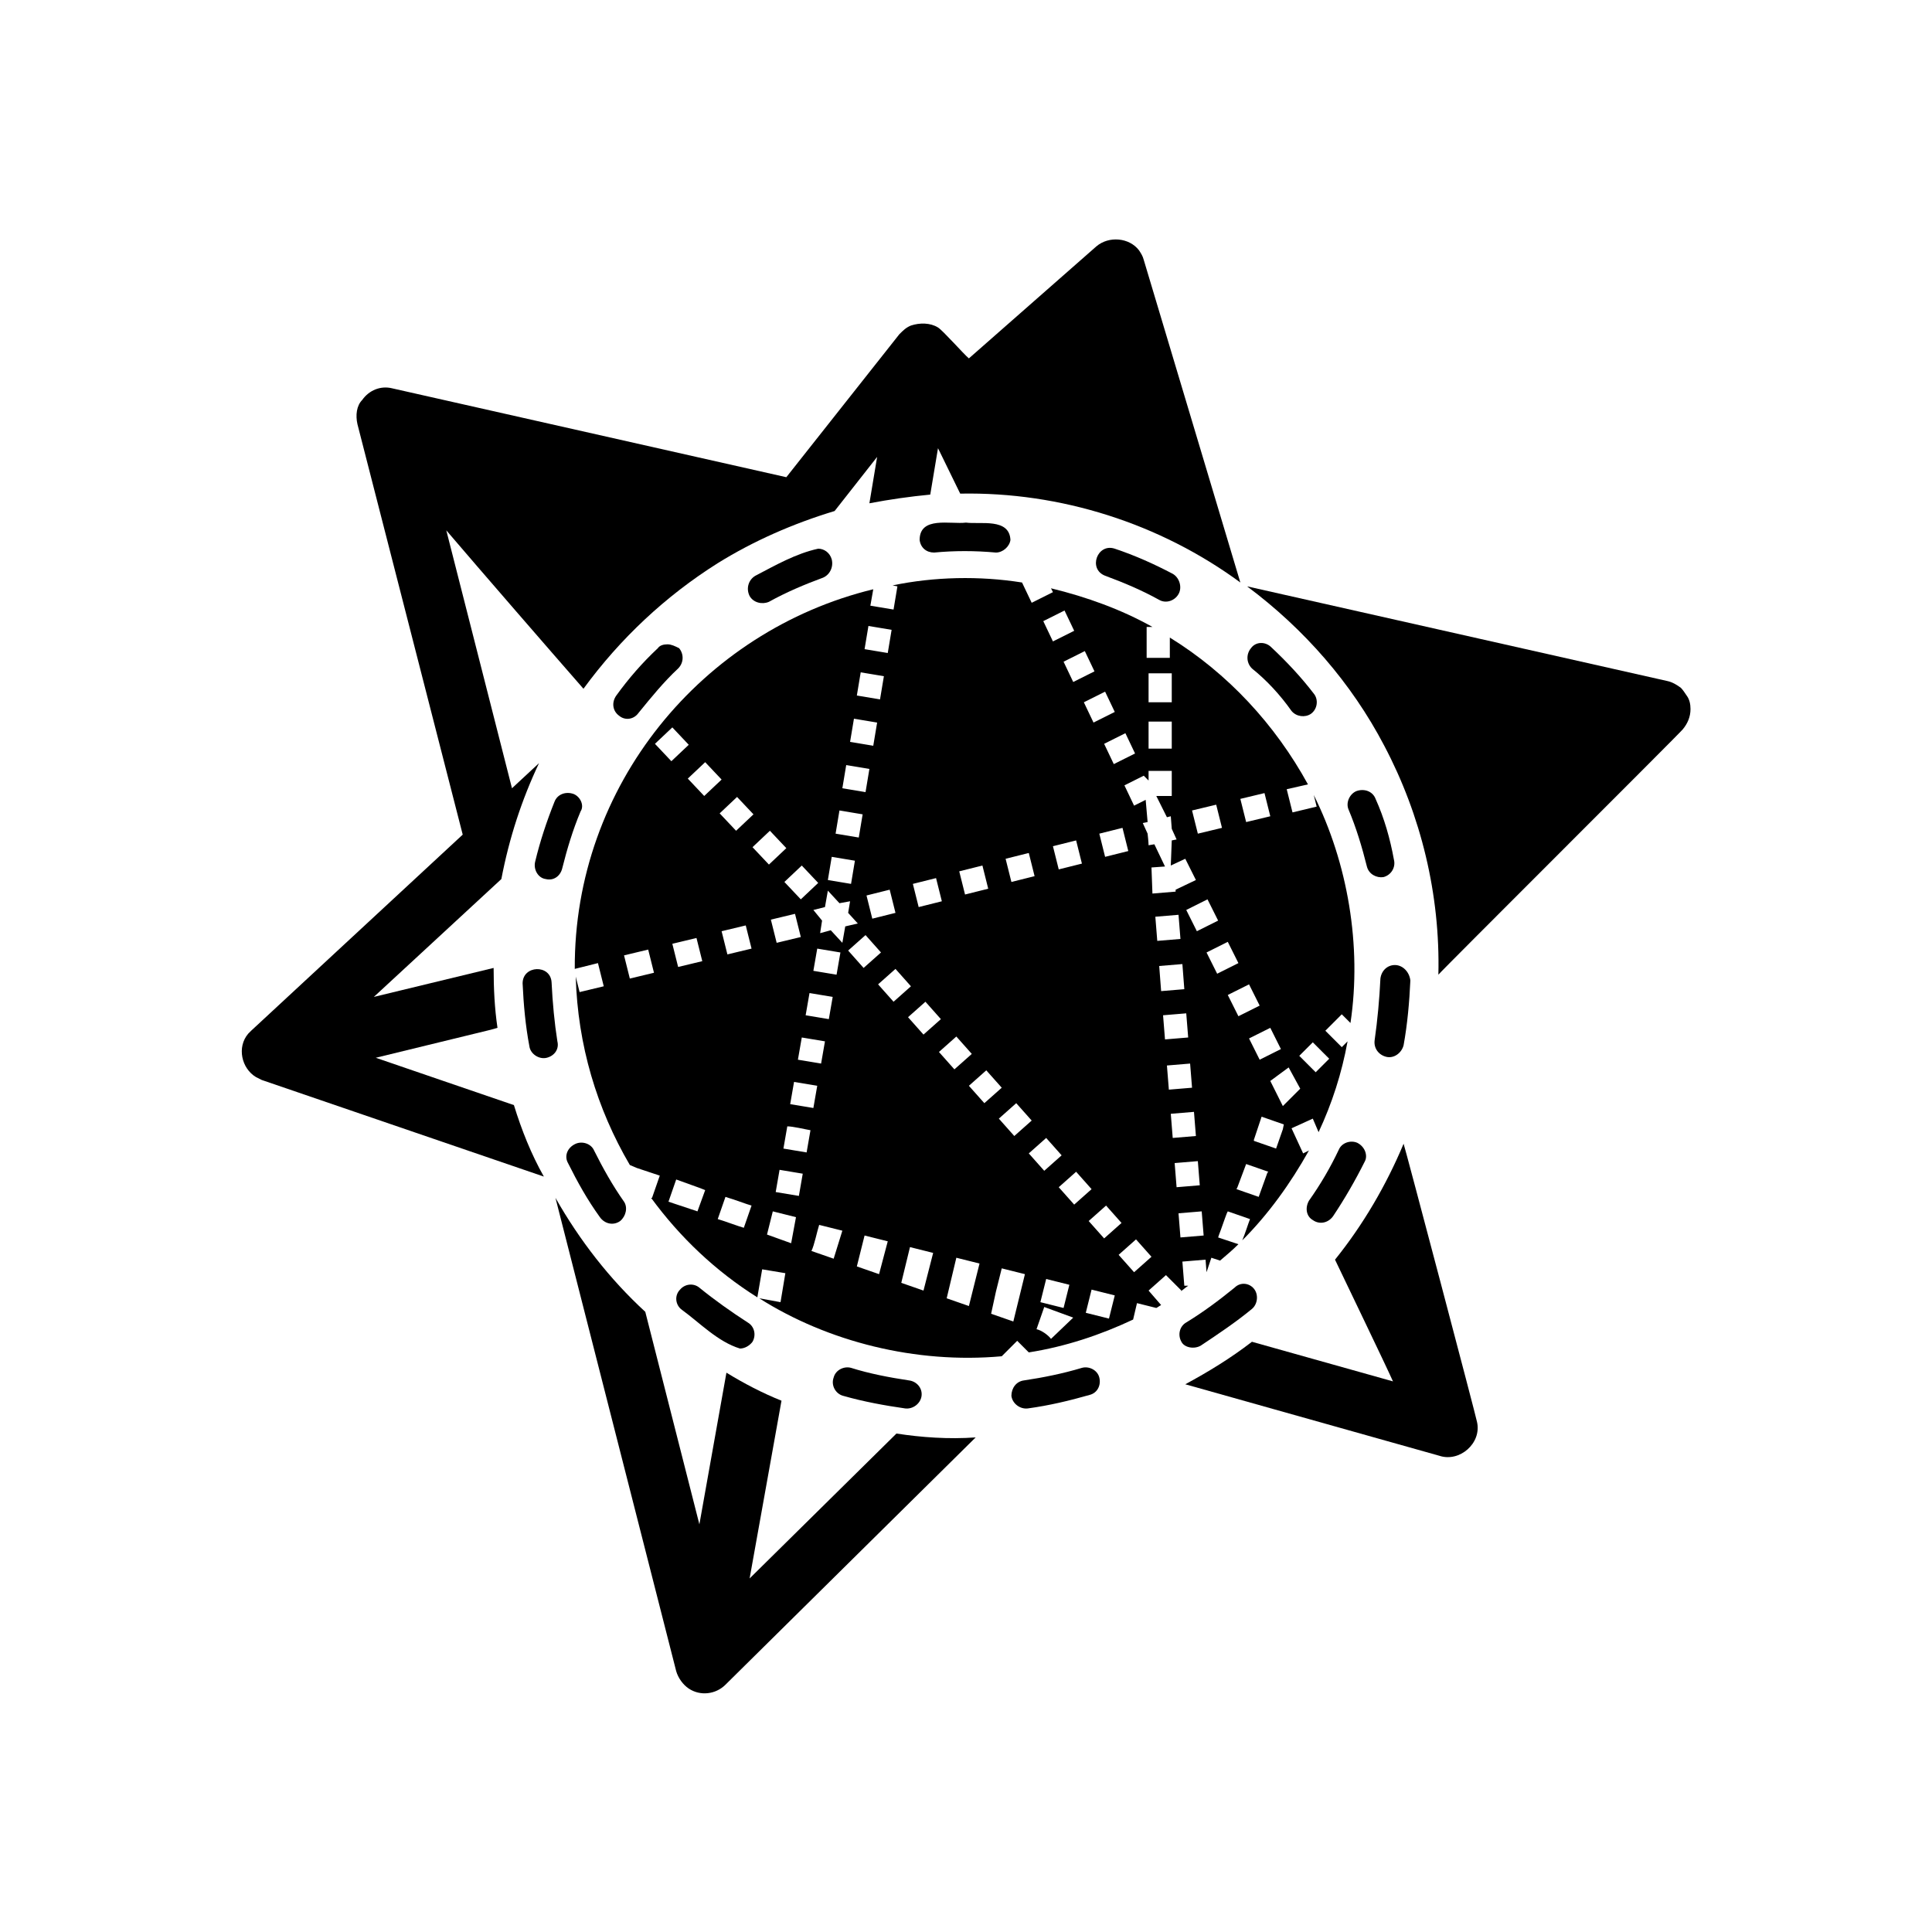 <?xml version="1.0" encoding="utf-8"?>
<svg version="1.2" baseProfile="tiny" id="uncontained-icon"
	 xmlns="http://www.w3.org/2000/svg" xmlns:xlink="http://www.w3.org/1999/xlink" x="0px" y="0px" viewBox="0 0 200 200"
	 overflow="visible" xml:space="preserve">
<g>
	<path d="M175,73.4c0-0.5-0.1-1-0.4-1.4c0,0,0,0,0,0c-0.2-0.3-0.4-0.6-0.6-0.8c0,0,0,0,0,0c-0.4-0.3-0.9-0.6-1.4-0.7
		c0,0-43.5-9.8-43.5-9.8c5.9,4.4,10.8,10,14.2,16.5c0,0,0,0,0,0c3.8,7.2,5.8,15.4,5.6,23.7c0.1-0.2,25.2-25.2,25.3-25.4
		C174.7,74.9,175,74.2,175,73.4z"/>
	<path d="M152.9,147.2c0-0.2-7.5-28.6-7.6-28.8c-1.8,4.3-4.2,8.4-7.1,12c0,0,0,0,0,0c0.9,1.9,5.2,10.8,6,12.6l-14.6-4.1
		c-2.2,1.7-4.5,3.1-6.9,4.4l26.3,7.4C151.1,151.4,153.4,149.4,152.9,147.2z"/>
	<path d="M53.2,114.4c-1.2-0.4-13.4-4.6-14.3-4.9l11.9-2.9l0.7-0.2c-0.3-2-0.4-4.1-0.4-6.2l-12.4,3L51.9,91c0.8-4.2,2.1-8.2,3.9-12
		L53,81.6l-6.8-26.7c3.5,4.1,10.7,12.4,14.2,16.4c3.8-5.2,8.5-9.6,13.9-13c3.7-2.3,7.8-4.1,12.1-5.4l4.4-5.6L90,52.1c0,0,0,0,0,0
		c2.1-0.4,4.2-0.7,6.3-0.9h0l0.8-4.8l0.2,0.4l2.1,4.3c10.4-0.2,20.7,3.1,29,9.2l-10-33.4c-0.1-0.4-0.3-0.7-0.5-1c0,0,0,0,0,0
		c-1-1.3-3.1-1.5-4.4-0.4c0,0-13.2,11.6-13.2,11.6c-0.5-0.4-2.7-2.9-3.2-3.2c-0.8-0.5-1.9-0.5-2.8-0.2c-0.5,0.2-0.8,0.5-1.2,0.9
		c0,0-11.7,14.8-11.7,14.8l-40.8-9.2c-1.2-0.3-2.4,0.2-3.1,1.2C36.9,42,36.8,43,37,43.9c0,0,10.9,42.5,10.9,42.5L26,106.7
		c-0.1,0.1-0.2,0.2-0.3,0.3c-1.2,1.4-0.7,3.6,0.8,4.5c0,0,0,0,0,0c0.2,0.1,0.4,0.2,0.6,0.3c0,0,29.2,10,29.2,10
		C55,119.5,54,117,53.2,114.4z"/>
	<path d="M92.8,148.4l-15.2,15l3.3-18.4c-2-0.8-3.9-1.8-5.7-2.9c0,0,0,0,0,0l-2.8,15.7l-5.6-22c-3.7-3.4-6.8-7.4-9.3-11.8l12.5,49
		c0.2,0.7,0.7,1.4,1.3,1.8c1.2,0.8,2.8,0.6,3.8-0.4c0,0,25.9-25.6,25.9-25.6C98.2,149,95.4,148.8,92.8,148.4z"/>
	<path d="M122.3,133.6l-0.1,0.1c0.3-0.2,0.5-0.4,0.8-0.6l-0.4,0l-0.2-2.5l2.4-0.2l0.1,1.3l0.5-1.5l0.9,0.3c0.7-0.6,1.3-1.1,1.9-1.7
		l-2.1-0.7l0.1-0.3l0,0c0.2-0.5,0.6-1.7,0.8-2.2l0,0l0.1-0.2l2.3,0.8c-0.2,0.5-0.5,1.5-0.8,2.2c2.7-2.7,5-5.9,6.9-9.3l-0.6,0.3
		l-1.2-2.6l2.2-1l0.6,1.4c1.4-3,2.4-6.1,3-9.4l-0.6,0.6l-1.7-1.7l1.7-1.7l0.9,0.9c1.2-8-0.3-16.6-3.8-23.6l0.3,1.2l-2.5,0.6l0,0l0,0
		l-0.6-2.4l2.2-0.5c-3.4-6.2-8.3-11.5-14.3-15.2c0,0.9,0,1.4,0,2.1h-2.4c0-0.9,0-2.3,0-3.2h0.6c-3.2-1.8-6.8-3.1-10.5-4l0.2,0.4l0,0
		l0,0l-2.2,1.1l-1-2.1c-4.4-0.7-9.1-0.6-13.4,0.3l0.5,0.1l0,0h0l-0.4,2.4l-2.4-0.4l0,0h0l0.3-1.7c-17.7,4.3-31,20.3-30.9,39.3
		l2.4-0.6l0,0l0,0l0.6,2.4l-2.5,0.6l-0.4-1.6c0.2,7.1,2.2,13.7,5.6,19.5l0.7,0.3l0,0l2.4,0.8l-0.8,2.3l-0.1,0c3,4.1,6.7,7.6,11,10.3
		l0.5-2.9l2.4,0.4l-0.5,3l0,0v0l-2.2-0.4c7.1,4.5,16.2,6.8,25.1,6l1.6-1.6l1.2,1.2c3.8-0.6,7.4-1.8,10.8-3.4l0.4-1.7l2,0.5
		c0.2-0.1,0.3-0.2,0.5-0.3l-1.3-1.5l1.8-1.6L122.3,133.6z M121,112.8l-0.2-2.5l2.4-0.2l0.2,2.5l0,0l0,0
		C123.3,112.6,121.1,112.8,121,112.8L121,112.8L121,112.8z M121.2,115.3l2.4-0.2l0.2,2.5l-2.4,0.2L121.2,115.3z M121.6,120.4
		l2.4-0.2l0.2,2.5l-2.4,0.2L121.6,120.4z M122.2,128.1l-0.2-2.5l2.4-0.2l0.2,2.5L122.2,128.1z M123.9,96.4l-1.1-2.2l0,0l0,0l2.2-1.1
		l1.1,2.2l0,0l0,0L123.9,96.4z M127.1,103l2.2-1.1l1.1,2.2l-2.2,1.1L127.1,103z M131.2,121.4l-0.9,2.5l-2.3-0.8l0.1-0.2l0.9-2.4
		l2.3,0.8L131.2,121.4L131.2,121.4z M132.8,116.9l-0.7,2l-2.3-0.8l0-0.1l0,0c0.1-0.3,0.7-2.1,0.8-2.4l0,0l0,0l2.3,0.8L132.8,116.9z
		 M135.9,107.9l1.7,1.7l-1.4,1.4l-1.7-1.7L135.9,107.9z M134.6,112.7l-1.8,1.8l-1.3-2.6l1.9-1.4L134.6,112.7z M130.4,109.7l-1.1-2.2
		l2.2-1.1l1.1,2.2L130.4,109.7z M130.9,82.1L130.9,82.1L130.9,82.1l0.6,2.4l-2.5,0.6l0,0l0,0l-0.6-2.4L130.9,82.1z M128.2,99.7
		l-2.2,1.1l-1.1-2.2l2.2-1.1L128.2,99.7z M125.9,83.3L125.9,83.3L125.9,83.3l0.6,2.4l-2.5,0.6l0,0l0,0l-0.6-2.4L125.9,83.3z
		 M118.9,70.3v-0.6h2.4c0,0.7,0,2.3,0,3h-2.4C118.9,72.3,118.9,70.6,118.9,70.3z M118.9,75.1v-0.4h2.4c0,0.5,0,2.3,0,2.8h-2.4
		C118.9,77.4,118.9,75.3,118.9,75.1z M117.5,78L117.5,78L117.5,78l-2.2,1.1l-1-2.1l2.2-1.1L117.5,78z M114.4,88.7l-0.6-2.4l2.4-0.6
		l0.6,2.4L114.4,88.7z M116.1,126.6l-1.8,1.6l-1.6-1.8l1.8-1.6L116.1,126.6z M115.4,73.7L115.4,73.7L115.4,73.7l-2.2,1.1l-1-2.1l0,0
		l0,0l2.2-1.1L115.4,73.7z M113.3,69.5L113.3,69.5L113.3,69.5l-2.2,1.1l-1-2.1l0,0l0,0l2.2-1.1L113.3,69.5z M112,89.4l-2.4,0.6l0,0
		l0,0l-0.6-2.4l2.4-0.6l0,0l0,0L112,89.4z M108,64.3l2.2-1.1l1,2.1l-2.2,1.1L108,64.3L108,64.3L108,64.3z M106.5,88.3l0.6,2.4
		l-2.4,0.6l-0.6-2.4L106.5,88.3z M106.8,116l-1.8,1.6l-1.6-1.8l1.8-1.6L106.8,116z M101.7,89.6L101.7,89.6L101.7,89.6l0.6,2.4
		l-2.4,0.6l0,0l0,0l-0.6-2.4L101.7,89.6z M96.9,90.9L96.9,90.9L96.9,90.9l0.6,2.4l-2.4,0.6l0,0l0,0l-0.6-2.4L96.9,90.9z M97.4,105.5
		l-1.8,1.6l0,0l0,0l-1.6-1.8l1.8-1.6l0,0l0,0L97.4,105.5z M89.5,67.2l0.4-2.4l2.4,0.4l0,0h0l-0.4,2.4L89.5,67.2L89.5,67.2L89.5,67.2
		z M92.7,94.5l-2.4,0.6l0,0l0,0l-0.6-2.4l2.4-0.6l0,0l0,0L92.7,94.5z M88.7,72l0.4-2.4l2.4,0.4l0,0h0l-0.4,2.4L88.7,72L88.7,72
		L88.7,72z M88.4,74.4L88.4,74.4L88.4,74.4l2.4,0.4l-0.4,2.4l0,0l0,0L88,76.8L88.4,74.4z M87.2,81.6l0.4-2.4l2.4,0.4l0,0h0l-0.4,2.4
		L87.2,81.6L87.2,81.6L87.2,81.6z M86.5,86.3l0.4-2.4l2.4,0.4l0,0h0l-0.4,2.4L86.5,86.3L86.5,86.3L86.5,86.3z M85.7,91.1l0.4-2.4
		l2.4,0.4l0,0h0l-0.4,2.4L85.7,91.1L85.7,91.1L85.7,91.1z M84.7,91.4l-1.8,1.7l-1.7-1.8l0,0l0,0l1.8-1.7L84.7,91.4z M86.2,103.2
		l-0.4,2.3l-2.4-0.4l0.4-2.3L86.2,103.2z M84.2,100.5l0.4-2.3l2.4,0.4l-0.4,2.3L84.2,100.5z M82.9,97l-2.5,0.6l0,0l0,0l-0.6-2.4
		l2.5-0.6L82.9,97L82.9,97L82.9,97z M82.2,112l2.4,0.4l-0.4,2.3l-2.4-0.4L82.2,112z M82.6,109.7l0.4-2.3l2.4,0.4l-0.4,2.3
		L82.6,109.7z M78,84.3l-1.8,1.7l-1.7-1.8l1.8-1.7L78,84.3z M73,78.9l1.7,1.8l-1.8,1.7l-1.7-1.8L73,78.9z M70.2,100.1l-0.6-2.4
		l2.5-0.6v0l0,0l0.6,2.4L70.2,100.1L70.2,100.1L70.2,100.1z M67.7,100.7l-2.5,0.6l-0.6-2.4h0l0,0l2.5-0.6L67.7,100.7L67.7,100.7
		L67.7,100.7z M67.8,77l1.8-1.7l1.7,1.8l0,0l0,0l-1.8,1.7L67.8,77z M72.2,125.4l-2.4-0.8l0,0l-0.6-0.2l0.8-2.3l2.5,0.9l0,0l0.5,0.2
		L72.2,125.4z M77,127.1c-0.4-0.1-2.3-0.8-2.7-0.9l0.8-2.3l0.3,0.1l0,0c0.4,0.1,2,0.7,2.4,0.8L77,127.1z M77.8,98.2l-2.5,0.6
		l-0.6-2.4h0l0,0l2.5-0.6L77.8,98.2L77.8,98.2L77.8,98.2z M77.9,87.7l1.8-1.7l1.7,1.8l-1.8,1.7L77.9,87.7z M81.9,128.7l-2.5-0.9
		l0.6-2.4l2.4,0.6L81.9,128.7z M82.7,123.8L82.7,123.8L82.7,123.8l-2.4-0.4l0.4-2.3l0,0v0l2.4,0.4L82.7,123.8z M83.9,117
		c-0.1,0.5-0.3,1.8-0.4,2.3l0,0l0,0c-0.6-0.1-1.8-0.3-2.4-0.4l0,0l0,0l0.4-2.3C82.1,116.6,83.3,116.9,83.9,117L83.9,117L83.9,117z
		 M86.3,130.3l-2.3-0.8c0.3-0.6,0.6-2.1,0.8-2.7l2.4,0.6L86.3,130.3z M87.2,97.6l-1.2-1.3l-1.1,0.3l0.2-1.3l-0.9-1.1l1.2-0.3
		l0.3-1.7l1.2,1.3l1.1-0.2l-0.2,1.2l1,1.1l-1.3,0.3L87.2,97.6z M89.6,96.8l1.6,1.8l-1.8,1.6l-1.6-1.8L89.6,96.8z M91,131.9l-2.3-0.8
		l0.8-3.2l2.4,0.6L91,131.9z M90.9,101.9l1.8-1.6l1.6,1.8l-1.8,1.6L90.9,101.9z M95.6,133.6l-2.3-0.8l0.9-3.7l2.4,0.6L95.6,133.6z
		 M99,107.3l1.6,1.8l-1.8,1.6l-1.6-1.8L99,107.3z M100.3,135.2l-2.3-0.8l1-4.2l2.4,0.6L100.3,135.2z M100.3,112.4l1.8-1.6l1.6,1.8
		l-1.8,1.6L100.3,112.4z M104.9,136.8l-2.3-0.8l0.5-2.3l0.6-2.4l2.4,0.6L104.9,136.8z M106.5,119.4l1.8-1.6l1.6,1.8l-1.8,1.6
		L106.5,119.4z M108.3,132.4l2.4,0.6l-0.6,2.4l-2.4-0.6L108.3,132.4z M108.8,138.6c-0.3-0.4-1-0.9-1.5-1l0.8-2.3l3,1.1L108.8,138.6z
		 M109.6,122.9l1.8-1.6l1.6,1.8l-1.8,1.6L109.6,122.9z M114.8,136.5l-2.4-0.6l0.6-2.4l2.4,0.6L114.8,136.5z M117.4,131.7l-1.6-1.8
		l1.8-1.6l1.6,1.8L117.4,131.7z M119.2,89.8l1.4-0.1l-1.1-2.3l-0.6,0.1c0-0.3-0.1-1.2-0.1-1.2l-0.5-1.1l0.5-0.1l-0.2-2.3l-1.2,0.6
		l-1-2.1l0,0l0,0l2-1l0.5,0.5c0-0.1,0-0.9,0-1h2.4c0,0.1,0,2.5,0,2.6h-1.6l1.1,2.2l0.4-0.1l0.1,1.3l0.5,1.1l-0.5,0.1l-0.1,2.6
		l1.5-0.7l1.1,2.2l-2.1,1l0,0.2l-2.4,0.2L119.2,89.8z M119.6,94.9l2.4-0.2l0.2,2.5l-2.4,0.2L119.6,94.9z M120,100L120,100L120,100
		l2.4-0.2l0.2,2.6l-2.4,0.2L120,100z M120.4,105.1l2.4-0.2l0.2,2.5l-2.4,0.2L120.4,105.1z"/>
	<path d="M59.4,82.2L59.4,82.2c-0.8-0.3-1.7,0-2,0.8c-0.8,2-1.5,4.1-2,6.2c-0.2,0.8,0.3,1.7,1.1,1.8h0c0.8,0.2,1.5-0.3,1.7-1.1
		c0.5-2,1.1-4,1.9-5.9C60.5,83.4,60.1,82.5,59.4,82.2z"/>
	<path d="M69.1,66.7c-0.4,0-0.8,0.1-1,0.4c-1.6,1.5-3,3.1-4.3,4.9c-0.5,0.7-0.4,1.6,0.3,2.1l0,0c0.6,0.5,1.5,0.4,2-0.3
		c1.3-1.6,2.6-3.2,4.1-4.6c0.6-0.6,0.6-1.5,0.1-2.1l0,0C69.9,66.9,69.5,66.7,69.1,66.7z"/>
	<path d="M84.7,56.8c-2.3,0.5-4.4,1.7-6.5,2.8c-0.7,0.4-1,1.3-0.6,2.1l0,0c0.4,0.7,1.3,0.9,2,0.6c1.8-1,3.7-1.8,5.6-2.5
		c0.7-0.3,1.1-1.1,0.9-1.9l0,0C85.9,57.2,85.3,56.8,84.7,56.8z"/>
	<path d="M115.4,56.8c-1.8-0.6-2.8,2.1-1,2.8c1.9,0.7,3.8,1.5,5.6,2.5c0.7,0.4,1.6,0.1,2-0.6l0,0c0.4-0.7,0.1-1.7-0.6-2.1
		C119.5,58.4,117.5,57.5,115.4,56.8z"/>
	<path d="M133.7,73.6c0.5,0.6,1.4,0.7,2,0.3h0c0.7-0.5,0.8-1.5,0.3-2.1c-1.3-1.7-2.8-3.3-4.4-4.8c-0.6-0.6-1.6-0.6-2.1,0.1l0,0
		c-0.5,0.6-0.5,1.5,0.1,2.1C131.1,70.4,132.5,71.9,133.7,73.6z"/>
	<path d="M144.4,99.9c-0.8,0-1.4,0.6-1.5,1.4c-0.1,2.1-0.3,4.3-0.6,6.4c-0.1,0.8,0.4,1.5,1.2,1.7l0,0c0.8,0.2,1.6-0.4,1.8-1.2
		c0.4-2.2,0.6-4.5,0.7-6.7C145.9,100.6,145.2,99.9,144.4,99.9L144.4,99.9z"/>
	<path d="M142.4,82.7c-0.3-0.8-1.2-1.1-2-0.8l0,0c-0.7,0.3-1.1,1.2-0.8,1.9c0.8,1.9,1.4,3.9,1.9,5.9c0.2,0.8,1,1.2,1.7,1.1
		c0.8-0.2,1.3-1,1.1-1.8C143.9,86.8,143.3,84.7,142.4,82.7z"/>
	<path d="M140.5,118.3c-0.7-0.3-1.6,0-1.9,0.7c-0.9,1.9-1.9,3.6-3.1,5.3c-0.4,0.7-0.3,1.6,0.4,2l0,0c0.7,0.5,1.6,0.3,2.1-0.4
		c1.2-1.8,2.3-3.7,3.3-5.7C141.6,119.6,141.3,118.7,140.5,118.3L140.5,118.3z"/>
	<path d="M124.3,139.3c1.8-1.2,3.6-2.4,5.3-3.8c0.6-0.5,0.7-1.5,0.2-2.1l0,0c-0.5-0.6-1.4-0.7-2-0.1c-1.6,1.3-3.2,2.5-5,3.6
		c-0.7,0.4-0.9,1.3-0.5,2l0,0C122.6,139.5,123.6,139.7,124.3,139.3z"/>
	<path d="M57.1,101.7c-0.1-1.9-3-1.8-3,0.1c0.1,2.2,0.3,4.4,0.7,6.5c0.1,0.8,1,1.4,1.8,1.2h0c0.8-0.2,1.3-0.9,1.1-1.7
		C57.4,105.9,57.2,103.8,57.1,101.7z"/>
	<path d="M58.8,120.4c1,2,2,3.8,3.3,5.6c0.5,0.7,1.4,0.9,2.1,0.4l0,0c0.6-0.5,0.8-1.4,0.4-2c-1.2-1.7-2.2-3.5-3.1-5.3
		c-0.3-0.7-1.2-1-1.9-0.7l0,0C58.7,118.8,58.4,119.7,58.8,120.4z"/>
	<path d="M113.8,142.6c-0.2-0.8-1.1-1.2-1.8-1c-2,0.6-4,1-6,1.3c-0.8,0.1-1.3,0.8-1.3,1.6l0,0c0.1,0.8,0.9,1.4,1.7,1.3
		c2.2-0.3,4.3-0.8,6.4-1.4C113.6,144.2,114,143.4,113.8,142.6L113.8,142.6z"/>
	<path d="M100,54.1c-1.6,0.2-4.8-0.7-4.8,1.8c0.1,0.8,0.7,1.3,1.5,1.3c2.1-0.2,4.2-0.2,6.4,0c0.7,0,1.4-0.6,1.5-1.3v0
		C104.5,53.6,101.5,54.3,100,54.1z"/>
	<path d="M93.7,145.8c0.8,0.1,1.6-0.5,1.7-1.3l0,0c0.1-0.8-0.5-1.5-1.3-1.6c-2-0.3-4.1-0.7-6-1.3c-0.7-0.2-1.6,0.2-1.8,1
		c-0.3,0.8,0.2,1.7,1,1.9C89.4,145.1,91.6,145.5,93.7,145.8z"/>
	<path d="M76.6,139.6c0.5,0,1-0.3,1.3-0.7l0,0c0.4-0.7,0.2-1.6-0.5-2c-1.7-1.1-3.4-2.3-5-3.6c-0.6-0.5-1.5-0.4-2,0.2l0,0
		c-0.6,0.6-0.5,1.6,0.2,2.1C72.4,136.9,74.3,138.9,76.6,139.6z"/>
</g>
</svg>
